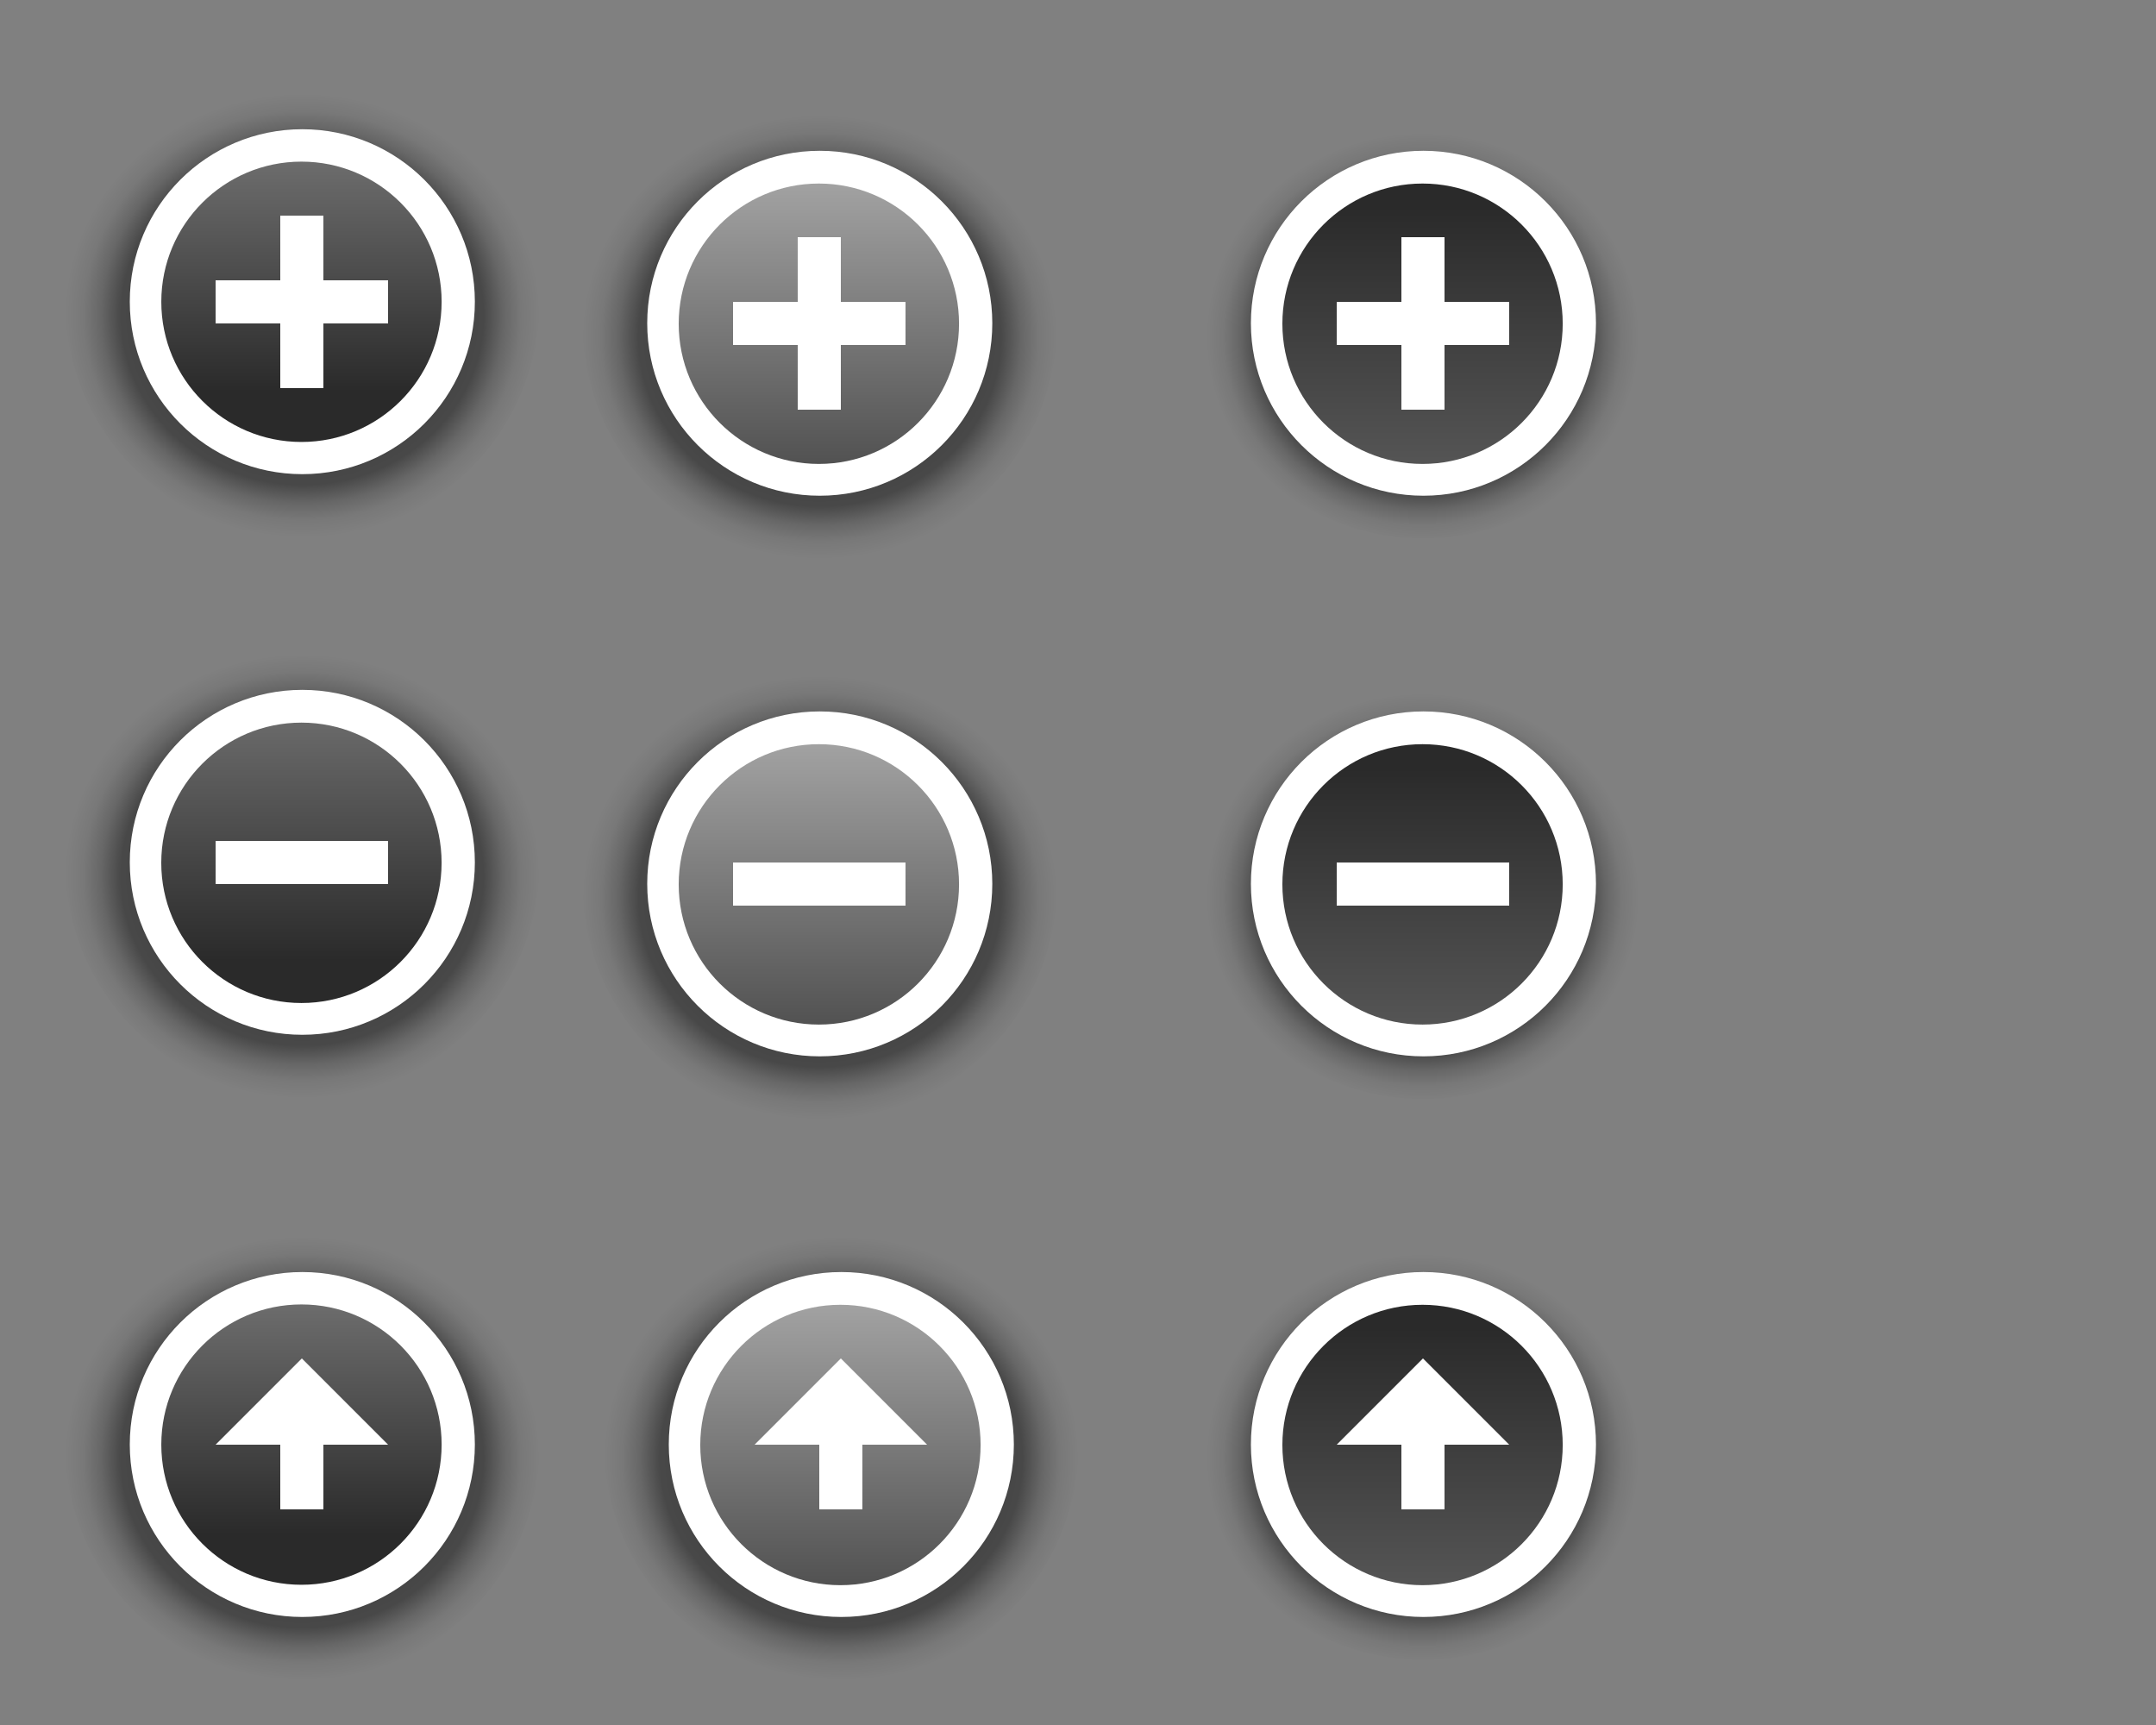 <?xml version="1.0" encoding="UTF-8" standalone="no"?>
<!-- Created with Inkscape (http://www.inkscape.org/) -->

<svg
   xmlns:dc="http://purl.org/dc/elements/1.1/"
   xmlns:cc="http://creativecommons.org/ns#"
   xmlns:rdf="http://www.w3.org/1999/02/22-rdf-syntax-ns#"
   xmlns:svg="http://www.w3.org/2000/svg"
   xmlns="http://www.w3.org/2000/svg"
   xmlns:xlink="http://www.w3.org/1999/xlink"
   xmlns:sodipodi="http://sodipodi.sourceforge.net/DTD/sodipodi-0.dtd"
   xmlns:inkscape="http://www.inkscape.org/namespaces/inkscape"
   width="100"
   height="80"
   id="svg7229"
   sodipodi:version="0.32"
   inkscape:version="0.47 r22583"
   version="1.0"
   sodipodi:docname="action-overlays.svgz"
   inkscape:output_extension="org.inkscape.output.svgz.inkscape">
  <rect width="100%" height="100%" fill="#808080" stroke="none"/>
  <defs
     id="defs7231">
    <linearGradient
       id="linearGradient3241">
      <stop
         id="stop3243"
         offset="0"
         style="stop-color:#000000;stop-opacity:1;" />
      <stop
         style="stop-color:#000000;stop-opacity:0.619;"
         offset="0.766"
         id="stop3247" />
      <stop
         id="stop3263"
         offset="0.85"
         style="stop-color:#000000;stop-opacity:0.28;" />
      <stop
         style="stop-color:#000000;stop-opacity:0.085;"
         offset="0.923"
         id="stop3265" />
      <stop
         id="stop3245"
         offset="1"
         style="stop-color:#000000;stop-opacity:0;" />
    </linearGradient>
    <linearGradient
       id="linearGradient4158">
      <stop
         id="stop4160"
         offset="0"
         style="stop-color:#ffffff;stop-opacity:1;" />
      <stop
         id="stop4162"
         offset="1"
         style="stop-color:#2a2a2a;stop-opacity:1;" />
    </linearGradient>
    <radialGradient
       inkscape:collect="always"
       xlink:href="#linearGradient3241"
       id="radialGradient3274"
       gradientUnits="userSpaceOnUse"
       gradientTransform="matrix(1,0,0,1.111,2.4194079e-7,-7.768)"
       cx="67.159"
       cy="70.287"
       fx="67.159"
       fy="70.287"
       r="1.841" />
    <linearGradient
       inkscape:collect="always"
       xlink:href="#linearGradient4158"
       id="linearGradient3276"
       gradientUnits="userSpaceOnUse"
       x1="67.159"
       y1="60.748"
       x2="67.159"
       y2="71.503" />
    <radialGradient
       inkscape:collect="always"
       xlink:href="#linearGradient3241"
       id="radialGradient3290"
       gradientUnits="userSpaceOnUse"
       gradientTransform="matrix(1,0,0,1.111,2.4194079e-7,-7.768)"
       cx="67.159"
       cy="70.287"
       fx="67.159"
       fy="70.287"
       r="1.841" />
    <linearGradient
       inkscape:collect="always"
       xlink:href="#linearGradient4158"
       id="linearGradient3292"
       gradientUnits="userSpaceOnUse"
       x1="67.159"
       y1="63.933"
       x2="67.159"
       y2="73.942" />
    <linearGradient
       inkscape:collect="always"
       xlink:href="#linearGradient4158"
       id="linearGradient3321"
       gradientUnits="userSpaceOnUse"
       x1="66.897"
       y1="85.827"
       x2="66.897"
       y2="68.626" />
    <radialGradient
       inkscape:collect="always"
       xlink:href="#linearGradient3241"
       id="radialGradient3323"
       gradientUnits="userSpaceOnUse"
       gradientTransform="matrix(0.909,-9.8552402e-7,7.8190095e-7,1.021,6.105,-1.427)"
       cx="67.159"
       cy="70.466"
       fx="67.159"
       fy="70.466"
       r="1.841" />
    <radialGradient
       inkscape:collect="always"
       xlink:href="#linearGradient3241"
       id="radialGradient3361"
       gradientUnits="userSpaceOnUse"
       gradientTransform="matrix(1,0,0,1.111,2.4194079e-7,-7.768)"
       cx="67.159"
       cy="70.287"
       fx="67.159"
       fy="70.287"
       r="1.841" />
    <linearGradient
       inkscape:collect="always"
       xlink:href="#linearGradient4158"
       id="linearGradient3363"
       gradientUnits="userSpaceOnUse"
       x1="67.159"
       y1="60.748"
       x2="67.159"
       y2="71.503" />
    <radialGradient
       inkscape:collect="always"
       xlink:href="#linearGradient3241"
       id="radialGradient3365"
       gradientUnits="userSpaceOnUse"
       gradientTransform="matrix(1,0,0,1.111,2.4194079e-7,-7.768)"
       cx="67.159"
       cy="70.287"
       fx="67.159"
       fy="70.287"
       r="1.841" />
    <linearGradient
       inkscape:collect="always"
       xlink:href="#linearGradient4158"
       id="linearGradient3367"
       gradientUnits="userSpaceOnUse"
       x1="67.159"
       y1="63.933"
       x2="67.159"
       y2="73.942" />
    <radialGradient
       inkscape:collect="always"
       xlink:href="#linearGradient3241"
       id="radialGradient3369"
       gradientUnits="userSpaceOnUse"
       gradientTransform="matrix(0.909,-9.8552402e-7,7.8190095e-7,1.021,6.105,-1.427)"
       cx="67.159"
       cy="70.466"
       fx="67.159"
       fy="70.466"
       r="1.841" />
    <linearGradient
       inkscape:collect="always"
       xlink:href="#linearGradient4158"
       id="linearGradient3371"
       gradientUnits="userSpaceOnUse"
       x1="66.897"
       y1="85.827"
       x2="66.897"
       y2="68.626" />
    <linearGradient
       id="linearGradient3241-6">
      <stop
         id="stop3243-5"
         offset="0"
         style="stop-color:#000000;stop-opacity:1;" />
      <stop
         style="stop-color:#000000;stop-opacity:0.619;"
         offset="0.766"
         id="stop3247-6" />
      <stop
         id="stop3263-3"
         offset="0.85"
         style="stop-color:#000000;stop-opacity:0.28;" />
      <stop
         style="stop-color:#000000;stop-opacity:0.085;"
         offset="0.923"
         id="stop3265-9" />
      <stop
         id="stop3245-4"
         offset="1"
         style="stop-color:#000000;stop-opacity:0;" />
    </linearGradient>
    <linearGradient
       id="linearGradient4158-1">
      <stop
         id="stop4160-2"
         offset="0"
         style="stop-color:#ffffff;stop-opacity:1;" />
      <stop
         id="stop4162-9"
         offset="1"
         style="stop-color:#2a2a2a;stop-opacity:1;" />
    </linearGradient>
    <linearGradient
       id="linearGradient3241-7">
      <stop
         id="stop3243-1"
         offset="0"
         style="stop-color:#000000;stop-opacity:1;" />
      <stop
         style="stop-color:#000000;stop-opacity:0.619;"
         offset="0.766"
         id="stop3247-3" />
      <stop
         id="stop3263-8"
         offset="0.85"
         style="stop-color:#000000;stop-opacity:0.28;" />
      <stop
         style="stop-color:#000000;stop-opacity:0.085;"
         offset="0.923"
         id="stop3265-0" />
      <stop
         id="stop3245-9"
         offset="1"
         style="stop-color:#000000;stop-opacity:0;" />
    </linearGradient>
    <linearGradient
       id="linearGradient4158-9">
      <stop
         id="stop4160-9"
         offset="0"
         style="stop-color:#ffffff;stop-opacity:1;" />
      <stop
         id="stop4162-3"
         offset="1"
         style="stop-color:#2a2a2a;stop-opacity:1;" />
    </linearGradient>
    <linearGradient
       id="linearGradient3241-5">
      <stop
         id="stop3243-17"
         offset="0"
         style="stop-color:#000000;stop-opacity:1;" />
      <stop
         style="stop-color:#000000;stop-opacity:0.619;"
         offset="0.766"
         id="stop3247-4" />
      <stop
         id="stop3263-1"
         offset="0.85"
         style="stop-color:#000000;stop-opacity:0.28;" />
      <stop
         style="stop-color:#000000;stop-opacity:0.085;"
         offset="0.923"
         id="stop3265-7" />
      <stop
         id="stop3245-1"
         offset="1"
         style="stop-color:#000000;stop-opacity:0;" />
    </linearGradient>
    <linearGradient
       id="linearGradient4158-17">
      <stop
         id="stop4160-0"
         offset="0"
         style="stop-color:#ffffff;stop-opacity:1;" />
      <stop
         id="stop4162-4"
         offset="1"
         style="stop-color:#2a2a2a;stop-opacity:1;" />
    </linearGradient>
    <radialGradient
       inkscape:collect="always"
       xlink:href="#linearGradient3241-6"
       id="radialGradient2994"
       gradientUnits="userSpaceOnUse"
       gradientTransform="matrix(1,0,0,1.111,2.4194081e-7,-7.768)"
       cx="67.159"
       cy="70.287"
       fx="67.159"
       fy="70.287"
       r="1.841" />
    <linearGradient
       inkscape:collect="always"
       xlink:href="#linearGradient4158-1"
       id="linearGradient2996"
       gradientUnits="userSpaceOnUse"
       x1="67.159"
       y1="60.748"
       x2="67.159"
       y2="71.503" />
    <radialGradient
       inkscape:collect="always"
       xlink:href="#linearGradient3241-7"
       id="radialGradient3001"
       gradientUnits="userSpaceOnUse"
       gradientTransform="matrix(1,0,0,1.111,2.4194081e-7,-7.768)"
       cx="67.159"
       cy="70.287"
       fx="67.159"
       fy="70.287"
       r="1.841" />
    <linearGradient
       inkscape:collect="always"
       xlink:href="#linearGradient4158-9"
       id="linearGradient3010"
       gradientUnits="userSpaceOnUse"
       x1="67.159"
       y1="63.933"
       x2="67.159"
       y2="73.942" />
    <radialGradient
       inkscape:collect="always"
       xlink:href="#linearGradient3241-5"
       id="radialGradient3015"
       gradientUnits="userSpaceOnUse"
       gradientTransform="matrix(0.909,-9.8552402e-7,7.8190095e-7,1.021,6.105,-1.427)"
       cx="67.159"
       cy="70.466"
       fx="67.159"
       fy="70.466"
       r="1.841" />
    <linearGradient
       inkscape:collect="always"
       xlink:href="#linearGradient4158-17"
       id="linearGradient3017"
       gradientUnits="userSpaceOnUse"
       x1="66.897"
       y1="85.827"
       x2="66.897"
       y2="68.626" />
  </defs>
  <sodipodi:namedview
     id="base"
     pagecolor="#aaaaaa"
     bordercolor="#666666"
     borderopacity="1.0"
     inkscape:pageopacity="1"
     inkscape:pageshadow="2"
     inkscape:zoom="5.6568543"
     inkscape:cx="45.940031"
     inkscape:cy="30.76294"
     inkscape:document-units="px"
     inkscape:current-layer="layer1"
     showgrid="true"
     inkscape:window-width="1126"
     inkscape:window-height="780"
     inkscape:window-x="482"
     inkscape:window-y="208"
     showguides="true"
     inkscape:guide-bbox="true"
     gridtolerance="6"
     inkscape:window-maximized="0">
    <inkscape:grid
       type="xygrid"
       id="grid7245"
       visible="true"
       enabled="true" />
  </sodipodi:namedview>
  <g
     inkscape:label="Camada 1"
     inkscape:groupmode="layer"
     id="layer1"
     transform="translate(-214.536,-326.505)">
    <g
       id="add-normal"
       transform="translate(-62,-60)">
      <path
         transform="matrix(5.977,0,0,5.024,-110.851,47.847)"
         d="m 69,70.189 c 0,1.209 -0.824,2.189 -1.841,2.189 -1.016,0 -1.841,-0.98 -1.841,-2.189 0,-1.209 0.824,-2.189 1.841,-2.189 1.016,0 1.841,0.98 1.841,2.189 z"
         sodipodi:ry="2.1893206"
         sodipodi:rx="1.8405055"
         sodipodi:cy="70.189323"
         sodipodi:cx="67.159492"
         id="path3231"
         style="opacity:0.7;fill:url(#radialGradient3274);fill-opacity:1;stroke:none;stroke-width:20;stroke-linejoin:round;stroke-miterlimit:4;stroke-dasharray:none;stroke-dashoffset:0;stroke-opacity:1"
         sodipodi:type="arc" />
      <path
         sodipodi:type="arc"
         style="opacity:1;fill:#ffffff;fill-opacity:1;stroke:none;stroke-width:20;stroke-linejoin:round;stroke-miterlimit:4;stroke-dasharray:none;stroke-dashoffset:0;stroke-opacity:1"
         id="path3249"
         sodipodi:cx="67.159492"
         sodipodi:cy="70.189323"
         sodipodi:rx="1.8405055"
         sodipodi:ry="2.1893206"
         d="m 69,70.189 c 0,1.209 -0.824,2.189 -1.841,2.189 -1.016,0 -1.841,-0.98 -1.841,-2.189 0,-1.209 0.824,-2.189 1.841,-2.189 1.016,0 1.841,0.98 1.841,2.189 z"
         transform="matrix(4.347,0,0,3.654,-1.382,144.026)" />
      <path
         transform="matrix(3.84,0,0,3.182,32.628,177.16)"
         d="m 68.852,70.189 c 0,1.128 -0.758,2.043 -1.693,2.043 -0.935,0 -1.693,-0.915 -1.693,-2.043 0,-1.128 0.758,-2.043 1.693,-2.043 0.935,0 1.693,0.915 1.693,2.043 z"
         sodipodi:ry="2.0427144"
         sodipodi:rx="1.6926078"
         sodipodi:cy="70.189323"
         sodipodi:cx="67.159492"
         id="path3251"
         style="opacity:1;fill:url(#linearGradient3276);fill-opacity:1;stroke:none;stroke-width:20;stroke-linejoin:round;stroke-miterlimit:4;stroke-dasharray:none;stroke-dashoffset:0;stroke-opacity:1"
         sodipodi:type="arc" />
      <rect
         y="399.505"
         x="286.536"
         height="2"
         width="8"
         id="rect2459"
         style="opacity:1;fill:#ffffff;fill-opacity:1;stroke:none;stroke-width:20;stroke-linejoin:round;stroke-miterlimit:4;stroke-dasharray:none;stroke-dashoffset:0;stroke-opacity:1" />
      <rect
         transform="matrix(0,1,-1,0,0,0)"
         style="opacity:1;fill:#ffffff;fill-opacity:1;stroke:none;stroke-width:20;stroke-linejoin:round;stroke-miterlimit:4;stroke-dasharray:none;stroke-dashoffset:0;stroke-opacity:1"
         id="rect3261"
         width="8"
         height="2"
         x="396.505"
         y="-291.536" />
    </g>
    <g
       transform="translate(-38,-59)"
       id="add-hover">
      <path
         sodipodi:type="arc"
         style="opacity:0.7;fill:url(#radialGradient3290);fill-opacity:1;stroke:none;stroke-width:20;stroke-linejoin:round;stroke-miterlimit:4;stroke-dasharray:none;stroke-dashoffset:0;stroke-opacity:1"
         id="path3280"
         sodipodi:cx="67.159492"
         sodipodi:cy="70.189323"
         sodipodi:rx="1.8405055"
         sodipodi:ry="2.1893206"
         d="m 69,70.189 c 0,1.209 -0.824,2.189 -1.841,2.189 -1.016,0 -1.841,-0.98 -1.841,-2.189 0,-1.209 0.824,-2.189 1.841,-2.189 1.016,0 1.841,0.98 1.841,2.189 z"
         transform="matrix(5.977,0,0,5.024,-110.851,47.847)" />
      <path
         transform="matrix(4.347,0,0,3.654,-1.382,144.026)"
         d="m 69,70.189 c 0,1.209 -0.824,2.189 -1.841,2.189 -1.016,0 -1.841,-0.98 -1.841,-2.189 0,-1.209 0.824,-2.189 1.841,-2.189 1.016,0 1.841,0.98 1.841,2.189 z"
         sodipodi:ry="2.1893206"
         sodipodi:rx="1.8405055"
         sodipodi:cy="70.189323"
         sodipodi:cx="67.159492"
         id="path3282"
         style="opacity:1;fill:#ffffff;fill-opacity:1;stroke:none;stroke-width:20;stroke-linejoin:round;stroke-miterlimit:4;stroke-dasharray:none;stroke-dashoffset:0;stroke-opacity:1"
         sodipodi:type="arc" />
      <path
         sodipodi:type="arc"
         style="opacity:1;fill:url(#linearGradient3292);fill-opacity:1;stroke:none;stroke-width:20;stroke-linejoin:round;stroke-miterlimit:4;stroke-dasharray:none;stroke-dashoffset:0;stroke-opacity:1"
         id="path3284"
         sodipodi:cx="67.159492"
         sodipodi:cy="70.189323"
         sodipodi:rx="1.5775762"
         sodipodi:ry="1.8765606"
         d="m 68.737,70.189 c 0,1.036 -0.706,1.877 -1.578,1.877 -0.871,0 -1.578,-0.84 -1.578,-1.877 0,-1.036 0.706,-1.877 1.578,-1.877 0.871,0 1.578,0.84 1.578,1.877 z"
         transform="matrix(4.12,0,0,3.464,13.822,157.384)" />
      <rect
         style="opacity:1;fill:#ffffff;fill-opacity:1;stroke:none;stroke-width:20;stroke-linejoin:round;stroke-miterlimit:4;stroke-dasharray:none;stroke-dashoffset:0;stroke-opacity:1"
         id="rect3286"
         width="8"
         height="2"
         x="286.536"
         y="399.505" />
      <rect
         y="-291.536"
         x="396.505"
         height="2"
         width="8"
         id="rect3288"
         style="opacity:1;fill:#ffffff;fill-opacity:1;stroke:none;stroke-width:20;stroke-linejoin:round;stroke-miterlimit:4;stroke-dasharray:none;stroke-dashoffset:0;stroke-opacity:1"
         transform="matrix(0,1,-1,0,0,0)" />
    </g>
    <g
       id="add-pressed">
      <path
         sodipodi:type="arc"
         style="fill:url(#radialGradient3323);fill-opacity:1;stroke:none;stroke-width:20;stroke-linejoin:round;stroke-miterlimit:4;stroke-dasharray:none;stroke-dashoffset:0;stroke-opacity:1;opacity:0.7"
         id="path3296"
         sodipodi:cx="67.159492"
         sodipodi:cy="70.189323"
         sodipodi:rx="1.8405055"
         sodipodi:ry="2.1893206"
         d="m 69,70.189 c 0,1.209 -0.824,2.189 -1.841,2.189 -1.016,0 -1.841,-0.98 -1.841,-2.189 0,-1.209 0.824,-2.189 1.841,-2.189 1.016,0 1.841,0.98 1.841,2.189 z"
         transform="matrix(5.977,0,0,5.024,-120.851,-12.153)" />
      <g
         transform="translate(8.4644975e-7,1)"
         id="g2449">
        <path
           sodipodi:type="arc"
           style="fill:#ffffff;fill-opacity:1;stroke:none;stroke-width:20;stroke-linejoin:round;stroke-miterlimit:4;stroke-dasharray:none;stroke-dashoffset:0;stroke-opacity:1"
           id="path3298"
           sodipodi:cx="67.159492"
           sodipodi:cy="70.189323"
           sodipodi:rx="1.8405055"
           sodipodi:ry="2.1893206"
           d="m 69,70.189 c 0,1.209 -0.824,2.189 -1.841,2.189 -1.016,0 -1.841,-0.98 -1.841,-2.189 0,-1.209 0.824,-2.189 1.841,-2.189 1.016,0 1.841,0.98 1.841,2.189 z"
           transform="matrix(4.347,0,0,3.654,-11.382,84.026)" />
        <path
           transform="matrix(4.12,0,0,3.464,3.822,97.384)"
           d="m 68.737,70.189 c 0,1.036 -0.706,1.877 -1.578,1.877 -0.871,0 -1.578,-0.84 -1.578,-1.877 0,-1.036 0.706,-1.877 1.578,-1.877 0.871,0 1.578,0.84 1.578,1.877 z"
           sodipodi:ry="1.8765593"
           sodipodi:rx="1.5775764"
           sodipodi:cy="70.189323"
           sodipodi:cx="67.159492"
           id="path3300"
           style="fill:url(#linearGradient3321);fill-opacity:1;stroke:none;stroke-width:20;stroke-linejoin:round;stroke-miterlimit:4;stroke-dasharray:none;stroke-dashoffset:0;stroke-opacity:1"
           sodipodi:type="arc" />
        <rect
           y="339.505"
           x="276.536"
           height="2"
           width="8"
           id="rect3302"
           style="fill:#ffffff;fill-opacity:1;stroke:none;stroke-width:20;stroke-linejoin:round;stroke-miterlimit:4;stroke-dasharray:none;stroke-dashoffset:0;stroke-opacity:1" />
        <rect
           transform="matrix(0,1,-1,0,0,0)"
           style="fill:#ffffff;fill-opacity:1;stroke:none;stroke-width:20;stroke-linejoin:round;stroke-miterlimit:4;stroke-dasharray:none;stroke-dashoffset:0;stroke-opacity:1"
           id="rect3304"
           width="8"
           height="2"
           x="336.505"
           y="-281.536" />
      </g>
    </g>
    <g
       transform="translate(-62,-34)"
       id="remove-normal">
      <path
         sodipodi:type="arc"
         style="opacity:0.7;fill:url(#radialGradient3361);fill-opacity:1;stroke:none;stroke-width:20;stroke-linejoin:round;stroke-miterlimit:4;stroke-dasharray:none;stroke-dashoffset:0;stroke-opacity:1"
         id="path3327"
         sodipodi:cx="67.159492"
         sodipodi:cy="70.189323"
         sodipodi:rx="1.8405055"
         sodipodi:ry="2.1893206"
         d="m 69,70.189 c 0,1.209 -0.824,2.189 -1.841,2.189 -1.016,0 -1.841,-0.98 -1.841,-2.189 0,-1.209 0.824,-2.189 1.841,-2.189 1.016,0 1.841,0.98 1.841,2.189 z"
         transform="matrix(5.977,0,0,5.024,-110.851,47.847)" />
      <path
         transform="matrix(4.347,0,0,3.654,-1.382,144.026)"
         d="m 69,70.189 c 0,1.209 -0.824,2.189 -1.841,2.189 -1.016,0 -1.841,-0.98 -1.841,-2.189 0,-1.209 0.824,-2.189 1.841,-2.189 1.016,0 1.841,0.98 1.841,2.189 z"
         sodipodi:ry="2.1893206"
         sodipodi:rx="1.8405055"
         sodipodi:cy="70.189323"
         sodipodi:cx="67.159492"
         id="path3329"
         style="opacity:1;fill:#ffffff;fill-opacity:1;stroke:none;stroke-width:20;stroke-linejoin:round;stroke-miterlimit:4;stroke-dasharray:none;stroke-dashoffset:0;stroke-opacity:1"
         sodipodi:type="arc" />
      <path
         sodipodi:type="arc"
         style="opacity:1;fill:url(#linearGradient3363);fill-opacity:1;stroke:none;stroke-width:20;stroke-linejoin:round;stroke-miterlimit:4;stroke-dasharray:none;stroke-dashoffset:0;stroke-opacity:1"
         id="path3331"
         sodipodi:cx="67.159492"
         sodipodi:cy="70.189323"
         sodipodi:rx="1.5775762"
         sodipodi:ry="1.8765637"
         d="m 68.737,70.189 c 0,1.036 -0.706,1.877 -1.578,1.877 -0.871,0 -1.578,-0.84 -1.578,-1.877 0,-1.036 0.706,-1.877 1.578,-1.877 0.871,0 1.578,0.84 1.578,1.877 z"
         transform="matrix(4.12,0,0,3.464,13.822,157.385)" />
      <rect
         style="opacity:1;fill:#ffffff;fill-opacity:1;stroke:none;stroke-width:20;stroke-linejoin:round;stroke-miterlimit:4;stroke-dasharray:none;stroke-dashoffset:0;stroke-opacity:1"
         id="rect3333"
         width="8"
         height="2"
         x="286.536"
         y="399.505" />
    </g>
    <g
       id="remove-hover"
       transform="translate(-38,-33)">
      <path
         transform="matrix(5.977,0,0,5.024,-110.851,47.847)"
         d="m 69,70.189 c 0,1.209 -0.824,2.189 -1.841,2.189 -1.016,0 -1.841,-0.98 -1.841,-2.189 0,-1.209 0.824,-2.189 1.841,-2.189 1.016,0 1.841,0.98 1.841,2.189 z"
         sodipodi:ry="2.1893206"
         sodipodi:rx="1.8405055"
         sodipodi:cy="70.189323"
         sodipodi:cx="67.159492"
         id="path3339"
         style="opacity:0.7;fill:url(#radialGradient3365);fill-opacity:1;stroke:none;stroke-width:20;stroke-linejoin:round;stroke-miterlimit:4;stroke-dasharray:none;stroke-dashoffset:0;stroke-opacity:1"
         sodipodi:type="arc" />
      <path
         sodipodi:type="arc"
         style="opacity:1;fill:#ffffff;fill-opacity:1;stroke:none;stroke-width:20;stroke-linejoin:round;stroke-miterlimit:4;stroke-dasharray:none;stroke-dashoffset:0;stroke-opacity:1"
         id="path3341"
         sodipodi:cx="67.159492"
         sodipodi:cy="70.189323"
         sodipodi:rx="1.8405055"
         sodipodi:ry="2.1893206"
         d="m 69,70.189 c 0,1.209 -0.824,2.189 -1.841,2.189 -1.016,0 -1.841,-0.98 -1.841,-2.189 0,-1.209 0.824,-2.189 1.841,-2.189 1.016,0 1.841,0.98 1.841,2.189 z"
         transform="matrix(4.347,0,0,3.654,-1.382,144.026)" />
      <path
         transform="matrix(4.12,0,0,3.464,13.822,157.385)"
         d="m 68.737,70.189 c 0,1.036 -0.706,1.877 -1.578,1.877 -0.871,0 -1.578,-0.84 -1.578,-1.877 0,-1.036 0.706,-1.877 1.578,-1.877 0.871,0 1.578,0.84 1.578,1.877 z"
         sodipodi:ry="1.8765637"
         sodipodi:rx="1.5775762"
         sodipodi:cy="70.189323"
         sodipodi:cx="67.159492"
         id="path3343"
         style="opacity:1;fill:url(#linearGradient3367);fill-opacity:1;stroke:none;stroke-width:20;stroke-linejoin:round;stroke-miterlimit:4;stroke-dasharray:none;stroke-dashoffset:0;stroke-opacity:1"
         sodipodi:type="arc" />
      <rect
         y="399.505"
         x="286.536"
         height="2"
         width="8"
         id="rect3345"
         style="opacity:1;fill:#ffffff;fill-opacity:1;stroke:none;stroke-width:20;stroke-linejoin:round;stroke-miterlimit:4;stroke-dasharray:none;stroke-dashoffset:0;stroke-opacity:1" />
    </g>
    <g
       id="remove-pressed">
      <path
         transform="matrix(5.977,0,0,5.024,-120.851,13.847)"
         d="m 69,70.189 c 0,1.209 -0.824,2.189 -1.841,2.189 -1.016,0 -1.841,-0.98 -1.841,-2.189 0,-1.209 0.824,-2.189 1.841,-2.189 1.016,0 1.841,0.98 1.841,2.189 z"
         sodipodi:ry="2.1893206"
         sodipodi:rx="1.8405055"
         sodipodi:cy="70.189323"
         sodipodi:cx="67.159492"
         id="path3349"
         style="fill:url(#radialGradient3369);fill-opacity:1;stroke:none;stroke-width:20;stroke-linejoin:round;stroke-miterlimit:4;stroke-dasharray:none;stroke-dashoffset:0;stroke-opacity:1;opacity:0.7"
         sodipodi:type="arc" />
      <g
         id="g2451"
         transform="translate(8.4644975e-7,27)">
        <path
           transform="matrix(4.347,0,0,3.654,-11.382,84.026)"
           d="m 69,70.189 c 0,1.209 -0.824,2.189 -1.841,2.189 -1.016,0 -1.841,-0.98 -1.841,-2.189 0,-1.209 0.824,-2.189 1.841,-2.189 1.016,0 1.841,0.98 1.841,2.189 z"
           sodipodi:ry="2.1893206"
           sodipodi:rx="1.8405055"
           sodipodi:cy="70.189323"
           sodipodi:cx="67.159492"
           id="path3353"
           style="fill:#ffffff;fill-opacity:1;stroke:none;stroke-width:20;stroke-linejoin:round;stroke-miterlimit:4;stroke-dasharray:none;stroke-dashoffset:0;stroke-opacity:1"
           sodipodi:type="arc" />
        <path
           sodipodi:type="arc"
           style="fill:url(#linearGradient3371);fill-opacity:1;stroke:none;stroke-width:20;stroke-linejoin:round;stroke-miterlimit:4;stroke-dasharray:none;stroke-dashoffset:0;stroke-opacity:1"
           id="path3355"
           sodipodi:cx="67.159492"
           sodipodi:cy="70.189323"
           sodipodi:rx="1.5775764"
           sodipodi:ry="1.8765624"
           d="m 68.737,70.189 c 0,1.036 -0.706,1.877 -1.578,1.877 -0.871,0 -1.578,-0.84 -1.578,-1.877 0,-1.036 0.706,-1.877 1.578,-1.877 0.871,0 1.578,0.84 1.578,1.877 z"
           transform="matrix(4.12,0,0,3.464,3.822,97.385)" />
        <rect
           style="fill:#ffffff;fill-opacity:1;stroke:none;stroke-width:20;stroke-linejoin:round;stroke-miterlimit:4;stroke-dasharray:none;stroke-dashoffset:0;stroke-opacity:1"
           id="rect3357"
           width="8"
           height="2"
           x="276.536"
           y="339.505" />
      </g>
    </g>
    <g
       id="open-normal">
      <g
         inkscape:label="#g2977"
         id="g2942">
        <path
           sodipodi:type="arc"
           style="opacity:0.7;fill:url(#radialGradient2994);fill-opacity:1;stroke:none"
           id="path3231-9"
           sodipodi:cx="67.159492"
           sodipodi:cy="70.189323"
           sodipodi:rx="1.8405055"
           sodipodi:ry="2.1893206"
           d="m 69,70.189 c 0,1.209 -0.824,2.189 -1.841,2.189 -1.016,0 -1.841,-0.98 -1.841,-2.189 0,-1.209 0.824,-2.189 1.841,-2.189 1.016,0 1.841,0.98 1.841,2.189 z"
           transform="matrix(5.977,0,0,5.024,-172.851,40.847)" />
        <path
           transform="matrix(4.347,0,0,3.654,-63.382,137.026)"
           d="m 69,70.189 c 0,1.209 -0.824,2.189 -1.841,2.189 -1.016,0 -1.841,-0.98 -1.841,-2.189 0,-1.209 0.824,-2.189 1.841,-2.189 1.016,0 1.841,0.98 1.841,2.189 z"
           sodipodi:ry="2.1893206"
           sodipodi:rx="1.8405055"
           sodipodi:cy="70.189323"
           sodipodi:cx="67.159492"
           id="path3249-0"
           style="fill:#ffffff;fill-opacity:1;stroke:none"
           sodipodi:type="arc" />
        <path
           sodipodi:type="arc"
           style="fill:url(#linearGradient2996);fill-opacity:1;stroke:none"
           id="path3251-8"
           sodipodi:cx="67.159492"
           sodipodi:cy="70.189323"
           sodipodi:rx="1.6926078"
           sodipodi:ry="2.0427144"
           d="m 68.852,70.189 c 0,1.128 -0.758,2.043 -1.693,2.043 -0.935,0 -1.693,-0.915 -1.693,-2.043 0,-1.128 0.758,-2.043 1.693,-2.043 0.935,0 1.693,0.915 1.693,2.043 z"
           transform="matrix(3.84,0,0,3.182,-29.372,170.16)" />
        <path
           style="fill:#ffffff;stroke:none"
           d="m 228.536,389.505 -4,4 3,0 0,3 2,0 0,-3 3,0 -4,-4 z"
           id="path2944"
           sodipodi:nodetypes="cccccccc" />
      </g>
    </g>
    <g
       id="open-hover"
       inkscape:label="#g3030">
      <path
         sodipodi:type="arc"
         style="opacity:0.7;fill:url(#radialGradient3001);fill-opacity:1;stroke:none"
         id="path3280-4"
         sodipodi:cx="67.159492"
         sodipodi:cy="70.189323"
         sodipodi:rx="1.8405055"
         sodipodi:ry="2.1893206"
         d="m 69,70.189 c 0,1.209 -0.824,2.189 -1.841,2.189 -1.016,0 -1.841,-0.98 -1.841,-2.189 0,-1.209 0.824,-2.189 1.841,-2.189 1.016,0 1.841,0.98 1.841,2.189 z"
         transform="matrix(5.977,0,0,5.024,-147.851,40.847)" />
      <path
         transform="matrix(4.347,0,0,3.654,-38.382,137.026)"
         d="m 69,70.189 c 0,1.209 -0.824,2.189 -1.841,2.189 -1.016,0 -1.841,-0.98 -1.841,-2.189 0,-1.209 0.824,-2.189 1.841,-2.189 1.016,0 1.841,0.98 1.841,2.189 z"
         sodipodi:ry="2.1893206"
         sodipodi:rx="1.8405055"
         sodipodi:cy="70.189323"
         sodipodi:cx="67.159492"
         id="path3282-3"
         style="fill:#ffffff;fill-opacity:1;stroke:none"
         sodipodi:type="arc" />
      <path
         sodipodi:type="arc"
         style="fill:url(#linearGradient3010);fill-opacity:1;stroke:none"
         id="path3284-7"
         sodipodi:cx="67.159492"
         sodipodi:cy="70.189323"
         sodipodi:rx="1.5775762"
         sodipodi:ry="1.8765606"
         d="m 68.737,70.189 c 0,1.036 -0.706,1.877 -1.578,1.877 -0.871,0 -1.578,-0.84 -1.578,-1.877 0,-1.036 0.706,-1.877 1.578,-1.877 0.871,0 1.578,0.84 1.578,1.877 z"
         transform="matrix(4.12,0,0,3.464,-23.178,150.384)" />
      <path
         sodipodi:nodetypes="cccccccc"
         id="path2944-6"
         d="m 253.536,389.505 -4,4 3,0 0,3 2,0 0,-3 3,0 -4,-4 z"
         style="fill:#ffffff;stroke:none" />
    </g>
    <g
       id="open-pressed"
       inkscape:label="#g3036">
      <path
         sodipodi:type="arc"
         style="opacity:0.7;fill:url(#radialGradient3015);fill-opacity:1;stroke:none"
         id="path3296-8"
         sodipodi:cx="67.159492"
         sodipodi:cy="70.189323"
         sodipodi:rx="1.8405055"
         sodipodi:ry="2.1893206"
         d="m 69,70.189 c 0,1.209 -0.824,2.189 -1.841,2.189 -1.016,0 -1.841,-0.98 -1.841,-2.189 0,-1.209 0.824,-2.189 1.841,-2.189 1.016,0 1.841,0.98 1.841,2.189 z"
         transform="matrix(5.977,0,0,5.024,-120.851,39.847)" />
      <path
         transform="matrix(4.347,0,0,3.654,-11.382,137.026)"
         d="m 69,70.189 c 0,1.209 -0.824,2.189 -1.841,2.189 -1.016,0 -1.841,-0.98 -1.841,-2.189 0,-1.209 0.824,-2.189 1.841,-2.189 1.016,0 1.841,0.98 1.841,2.189 z"
         sodipodi:ry="2.1893206"
         sodipodi:rx="1.8405055"
         sodipodi:cy="70.189323"
         sodipodi:cx="67.159492"
         id="path3298-1"
         style="fill:#ffffff;fill-opacity:1;stroke:none"
         sodipodi:type="arc" />
      <path
         sodipodi:type="arc"
         style="fill:url(#linearGradient3017);fill-opacity:1;stroke:none"
         id="path3300-6"
         sodipodi:cx="67.159492"
         sodipodi:cy="70.189323"
         sodipodi:rx="1.5775764"
         sodipodi:ry="1.8765593"
         d="m 68.737,70.189 c 0,1.036 -0.706,1.877 -1.578,1.877 -0.871,0 -1.578,-0.84 -1.578,-1.877 0,-1.036 0.706,-1.877 1.578,-1.877 0.871,0 1.578,0.84 1.578,1.877 z"
         transform="matrix(4.12,0,0,3.464,3.822,150.384)" />
      <path
         sodipodi:nodetypes="cccccccc"
         id="path2944-5"
         d="m 280.536,389.505 -4,4 3,0 0,3 2,0 0,-3 3,0 -4,-4 z"
         style="fill:#ffffff;stroke:none" />
    </g>
  </g>
</svg>
